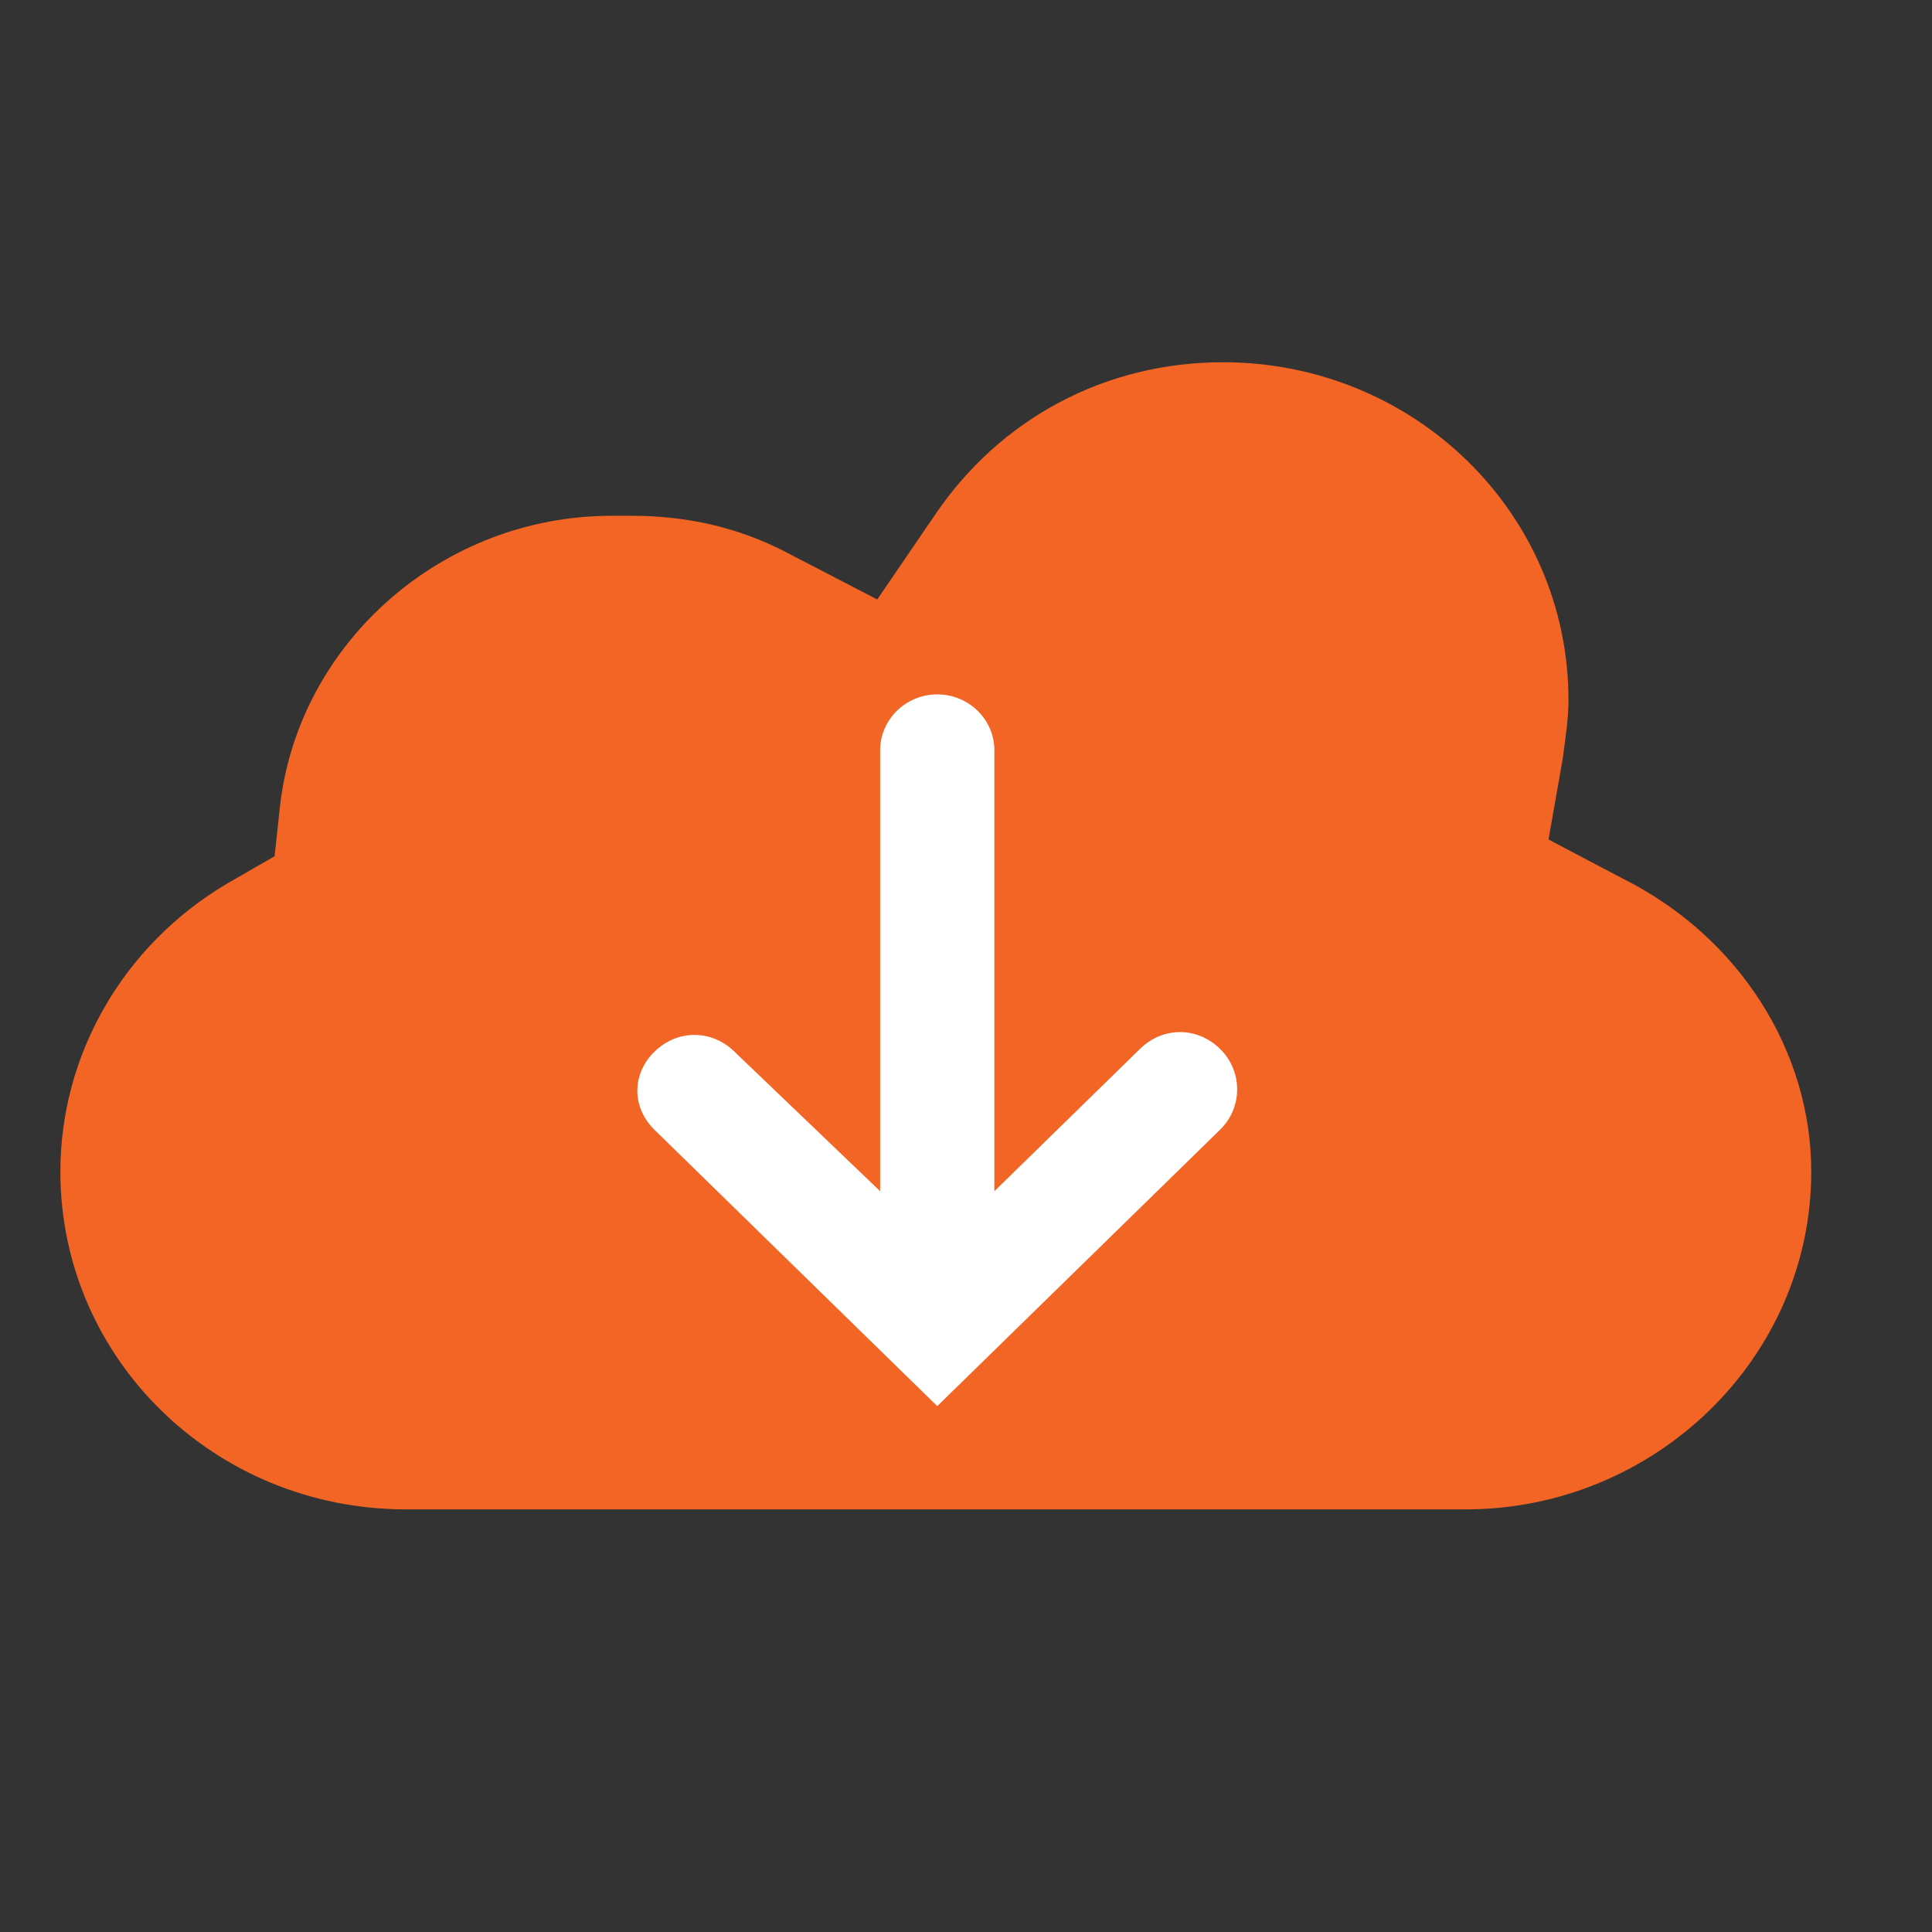 <svg width="32" height="32" viewBox="0 0 32 32" fill="none" xmlns="http://www.w3.org/2000/svg">
  <rect x="0" y="0" width="32" height="32" fill="#333333" stroke="none"/>
  <rect x="9" y="11" width="13" height="13" fill="white" />
  <path
    d="M26.878 14.552L25.648 13.905L25.884 12.565C25.931 12.195 25.979 11.917 25.979 11.594C25.979 8.496 23.424 6 20.255 6C18.315 6 16.564 6.925 15.476 8.543L14.53 9.929L13.016 9.144C12.212 8.727 11.361 8.543 10.462 8.543H10.13C7.339 8.543 4.974 10.623 4.643 13.304L4.548 14.182L3.744 14.645C2.041 15.662 1 17.465 1 19.406C1 22.504 3.555 25 6.724 25H24.276C27.398 25 30 22.504 30 19.406C30 17.419 28.817 15.523 26.878 14.552ZM20.207 18.713L15.524 23.29L10.84 18.713C10.462 18.343 10.462 17.788 10.84 17.419C11.219 17.049 11.786 17.049 12.165 17.419L14.578 19.73V12.426C14.578 11.917 15.003 11.501 15.524 11.501C16.044 11.501 16.47 11.917 16.47 12.426V19.73L18.883 17.372C19.261 17.002 19.829 17.002 20.207 17.372C20.586 17.742 20.586 18.343 20.207 18.713Z"
    fill="#F26524" />
</svg>
